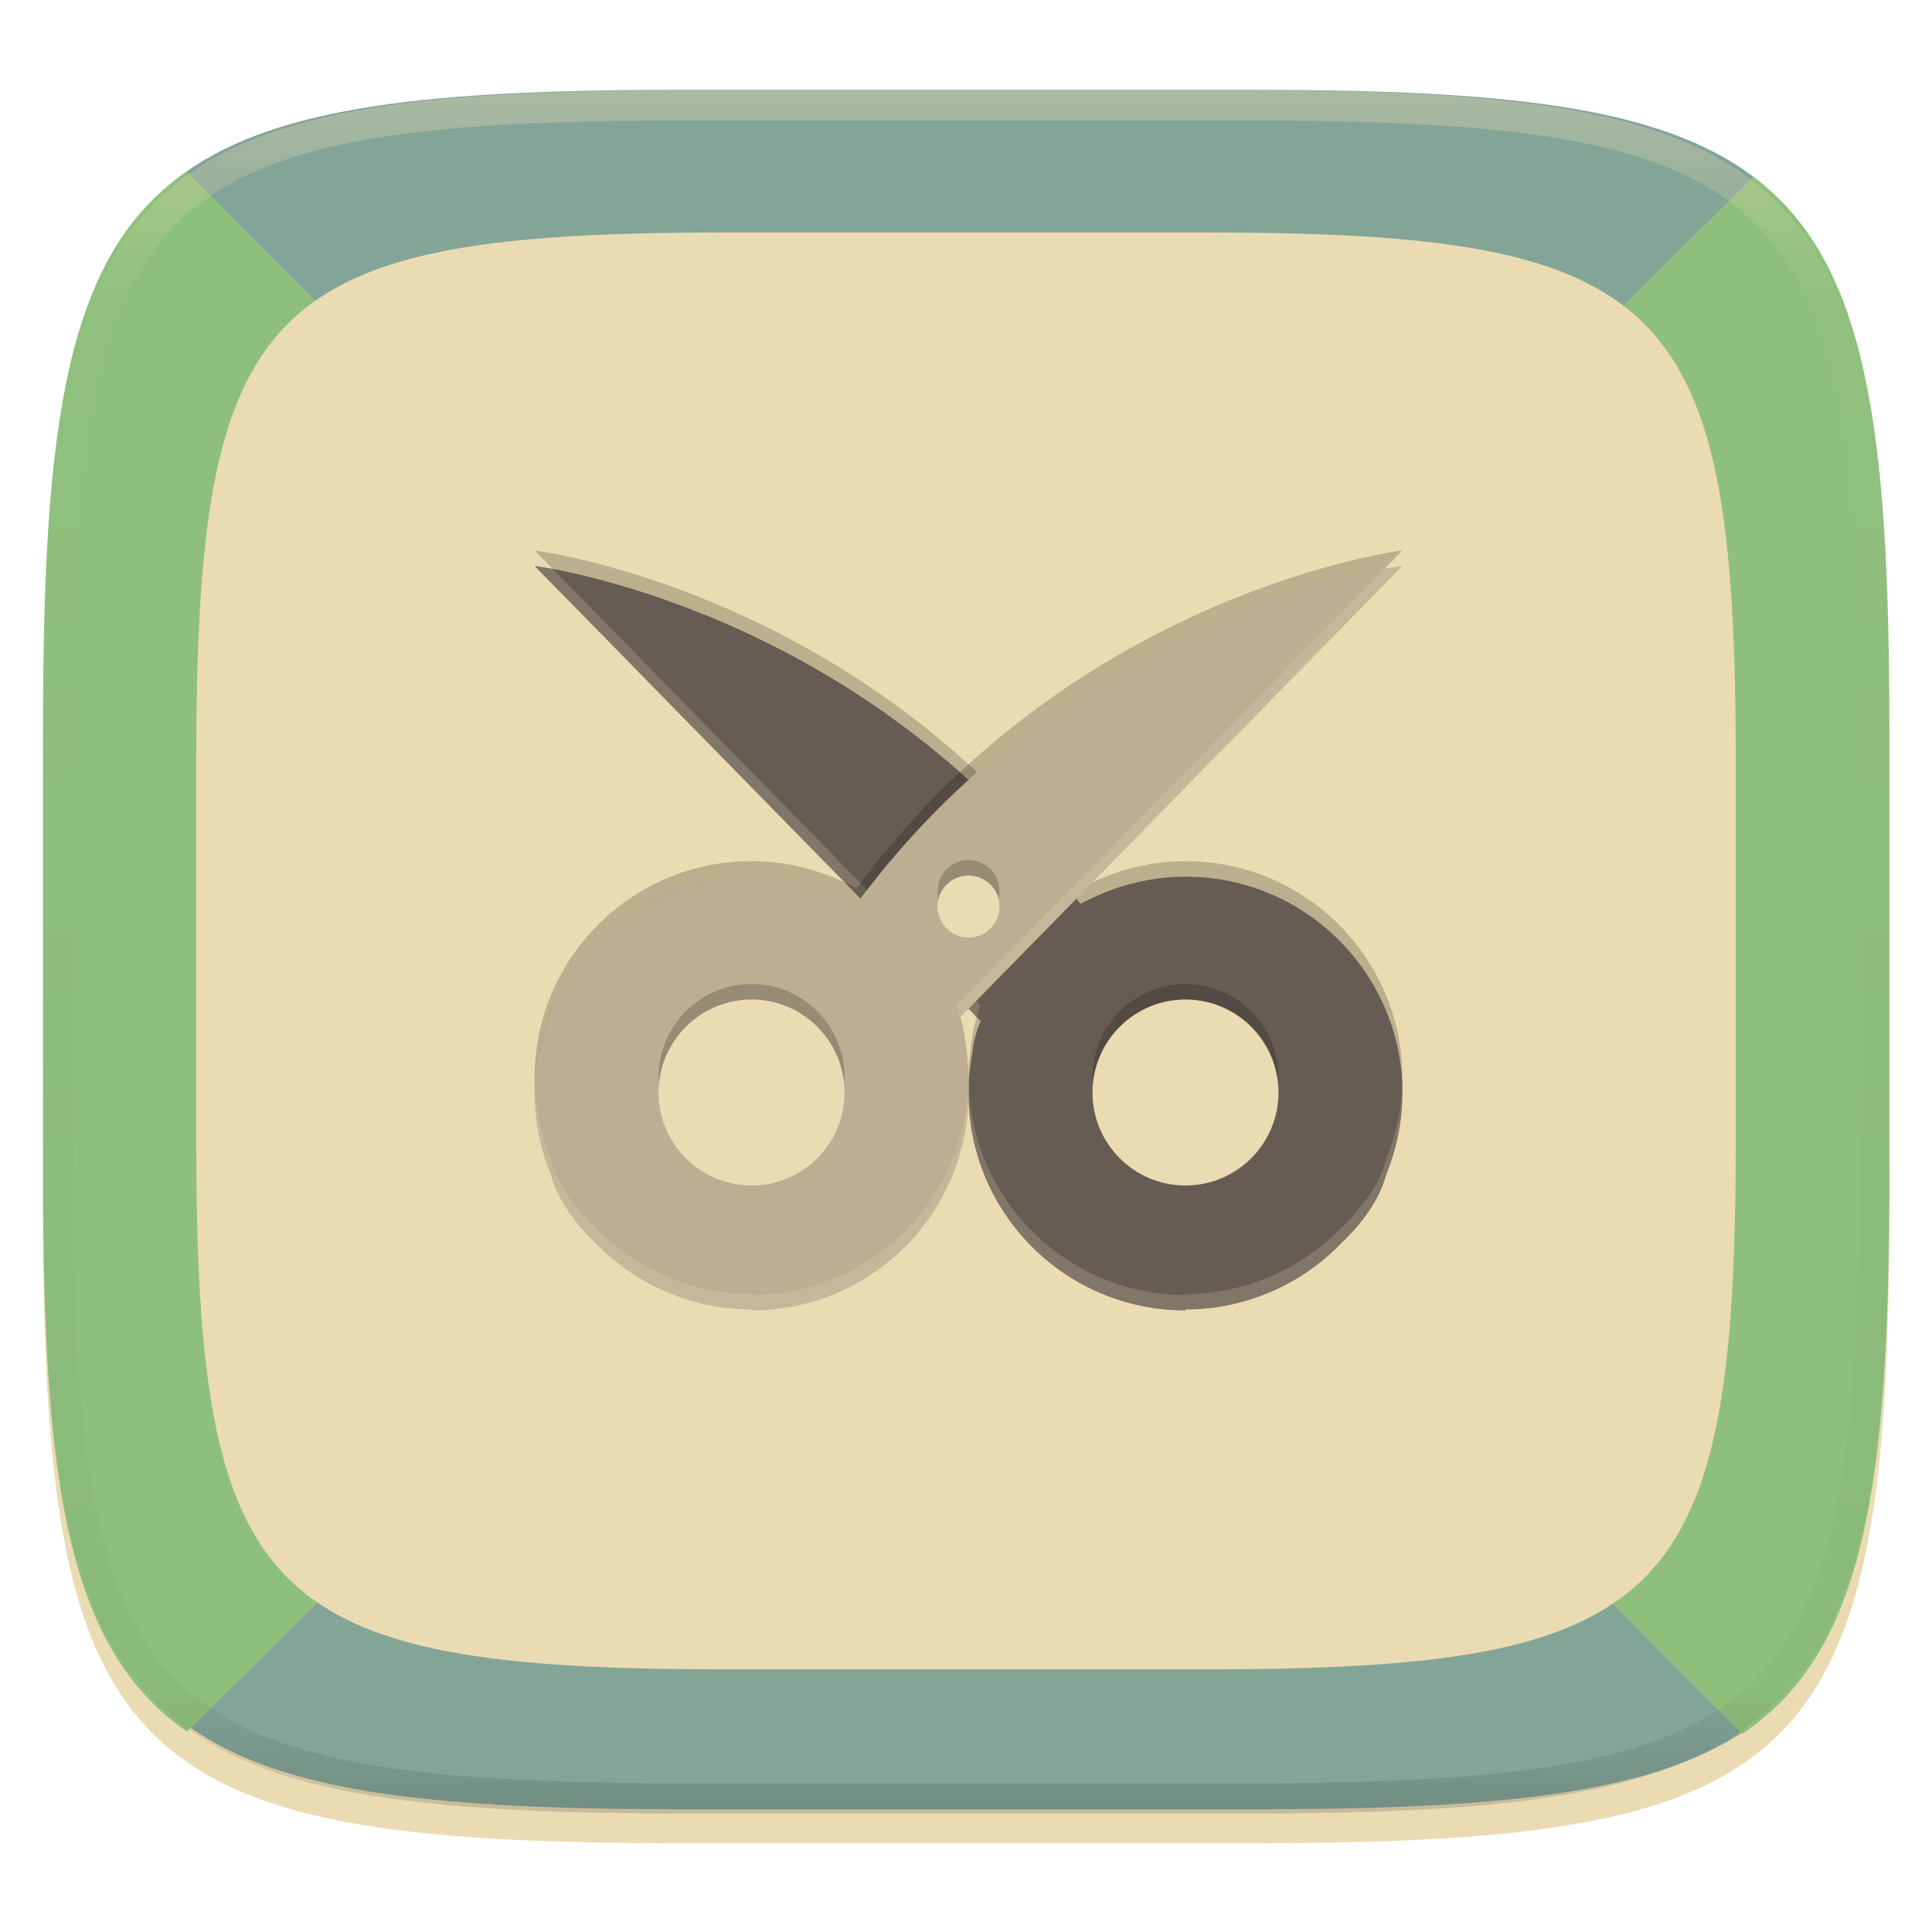 <svg xmlns="http://www.w3.org/2000/svg" style="isolation:isolate" width="256" height="256" viewBox="0 0 256 256">
 <defs>
  <filter id="UePc6utYBrc0KzRObSpURrbUBCYdFyrr" width="400%" height="400%" x="-200%" y="-200%" color-interpolation-filters="sRGB" filterUnits="objectBoundingBox">
   <feGaussianBlur xmlns="http://www.w3.org/2000/svg" in="SourceGraphic" stdDeviation="4.294"/>
   <feOffset xmlns="http://www.w3.org/2000/svg" dx="0" dy="4" result="pf_100_offsetBlur"/>
   <feFlood xmlns="http://www.w3.org/2000/svg" flood-opacity=".4"/>
   <feComposite xmlns="http://www.w3.org/2000/svg" in2="pf_100_offsetBlur" operator="in" result="pf_100_dropShadow"/>
   <feBlend xmlns="http://www.w3.org/2000/svg" in="SourceGraphic" in2="pf_100_dropShadow" mode="normal"/>
  </filter>
 </defs>
 <g filter="url(#UePc6utYBrc0KzRObSpURrbUBCYdFyrr)">
  <path fill="#ebdbb2" d="M 165.709 11.9 C 239.765 11.9 250.348 22.457 250.348 96.444 L 250.348 155.695 C 250.348 229.681 239.765 240.238 165.709 240.238 L 90.339 240.238 C 16.284 240.238 5.7 229.681 5.7 155.695 L 5.7 96.444 C 5.7 22.457 16.284 11.9 90.339 11.9 L 165.709 11.9 Z"/>
 </g>
 <path fill="#83a598" d="M 231.344 229.249 C 218.831 237.72 198.586 239.738 166.209 239.738 L 90.839 239.738 C 58.068 239.738 37.726 237.671 25.247 228.94 L 128.749 126.253 L 231.344 229.249 L 231.344 229.249 Z"/>
 <path fill="#8ec07c" d="M 230.844 229.749 C 246.996 218.883 250.348 197.334 250.348 155.695 L 250.348 96.444 C 250.348 56.136 247.207 34.654 232.375 23.447 L 232.375 23.447 L 128.249 126.753 L 230.844 229.749 L 230.844 229.749 Z"/>
 <path fill="#8ec07c" d="M 128.249 126.753 L 24.747 229.44 C 8.989 218.473 5.7 196.94 5.7 155.695 L 5.7 96.444 C 5.7 55.275 8.977 33.745 24.658 22.758 L 128.249 126.753 L 128.249 126.753 Z"/>
 <path fill="#83a598" d="M 128.249 126.753 L 232.375 23.447 L 232.375 23.447 C 219.977 14.087 199.419 11.9 165.709 11.9 L 90.339 11.9 C 57.491 11.9 37.131 13.977 24.658 22.758 L 128.249 126.753 L 128.249 126.753 Z"/>
 <defs>
  <filter id="tqU8d2fkbLm7gMWfl9Fkxy5LjilbURtK" width="400%" height="400%" x="-200%" y="-200%" color-interpolation-filters="sRGB" filterUnits="objectBoundingBox">
   <feGaussianBlur xmlns="http://www.w3.org/2000/svg" in="SourceGraphic" stdDeviation="4.294"/>
   <feOffset xmlns="http://www.w3.org/2000/svg" dx="0" dy="0" result="pf_100_offsetBlur"/>
   <feFlood xmlns="http://www.w3.org/2000/svg" flood-opacity=".4"/>
   <feComposite xmlns="http://www.w3.org/2000/svg" in2="pf_100_offsetBlur" operator="in" result="pf_100_dropShadow"/>
   <feBlend xmlns="http://www.w3.org/2000/svg" in="SourceGraphic" in2="pf_100_dropShadow" mode="normal"/>
  </filter>
 </defs>
 <g filter="url(#tqU8d2fkbLm7gMWfl9Fkxy5LjilbURtK)">
  <path fill="#ebdbb2" d="M 159.423 30.8 C 221.175 30.8 230 39.603 230 101.297 L 230 150.703 C 230 212.397 221.175 221.2 159.423 221.2 L 96.577 221.2 C 34.825 221.2 26 212.397 26 150.703 L 26 101.297 C 26 39.603 34.825 30.8 96.577 30.8 L 159.423 30.8 Z"/>
 </g>
 <g opacity=".4">
  <linearGradient id="_lgradient_39" x1=".517" x2=".517" y1="0" y2="1" gradientTransform="matrix(244.65,0,0,228.34,5.68,11.95)" gradientUnits="userSpaceOnUse">
   <stop offset="0%" style="stop-color:#ebdbb2"/>
   <stop offset="12.5%" stop-opacity=".098" style="stop-color:#ebdbb2"/>
   <stop offset="92.5%" stop-opacity=".098" style="stop-color:#282828"/>
   <stop offset="100%" stop-opacity=".498" style="stop-color:#282828"/>
  </linearGradient>
  <path fill="url(#_lgradient_39)" fill-rule="evenodd" d="M 165.068 11.951 C 169.396 11.941 173.724 11.991 178.052 12.089 C 181.927 12.167 185.803 12.315 189.678 12.541 C 193.131 12.737 196.583 13.022 200.026 13.395 C 203.085 13.73 206.144 14.181 209.174 14.741 C 211.889 15.243 214.574 15.881 217.22 16.657 C 219.62 17.355 221.971 18.219 224.243 19.241 C 226.358 20.184 228.384 21.304 230.302 22.591 C 232.142 23.829 233.863 25.244 235.437 26.806 C 237.001 28.378 238.417 30.088 239.656 31.925 C 240.945 33.841 242.066 35.865 243.02 37.967 C 244.043 40.247 244.909 42.585 245.617 44.972 C 246.394 47.615 247.034 50.297 247.535 53.009 C 248.096 56.035 248.548 59.081 248.883 62.136 C 249.257 65.575 249.542 69.014 249.739 72.462 C 249.965 76.323 250.112 80.194 250.201 84.055 C 250.289 88.378 250.339 92.701 250.329 97.014 L 250.329 155.226 C 250.339 159.549 250.289 163.862 250.201 168.185 C 250.112 172.056 249.965 175.917 249.739 179.778 C 249.542 183.226 249.257 186.675 248.883 190.104 C 248.548 193.159 248.096 196.215 247.535 199.241 C 247.034 201.943 246.394 204.625 245.617 207.268 C 244.909 209.655 244.043 212.003 243.02 214.273 C 242.066 216.385 240.945 218.399 239.656 220.315 C 238.417 222.152 237.001 223.872 235.437 225.434 C 233.863 226.996 232.142 228.411 230.302 229.649 C 228.384 230.936 226.358 232.056 224.243 232.999 C 221.971 234.021 219.62 234.885 217.22 235.593 C 214.574 236.369 211.889 237.007 209.174 237.499 C 206.144 238.068 203.085 238.51 200.026 238.845 C 196.583 239.218 193.131 239.503 189.678 239.699 C 185.803 239.925 181.927 240.073 178.052 240.161 C 173.724 240.249 169.396 240.299 165.068 240.289 L 90.942 240.289 C 86.614 240.299 82.286 240.249 77.958 240.161 C 74.083 240.073 70.207 239.925 66.332 239.699 C 62.879 239.503 59.427 239.218 55.984 238.845 C 52.925 238.51 49.866 238.068 46.836 237.499 C 44.121 237.007 41.436 236.369 38.79 235.593 C 36.39 234.885 34.039 234.021 31.767 232.999 C 29.652 232.056 27.626 230.936 25.708 229.649 C 23.868 228.411 22.147 226.996 20.573 225.434 C 19.009 223.872 17.593 222.152 16.354 220.315 C 15.065 218.399 13.944 216.385 12.99 214.273 C 11.967 212.003 11.101 209.655 10.393 207.268 C 9.616 204.625 8.976 201.943 8.475 199.241 C 7.914 196.215 7.462 193.159 7.127 190.104 C 6.753 186.675 6.468 183.226 6.271 179.778 C 6.045 175.917 5.898 172.056 5.809 168.185 C 5.721 163.862 5.671 159.549 5.681 155.226 L 5.681 97.014 C 5.671 92.701 5.721 88.378 5.809 84.055 C 5.898 80.194 6.045 76.323 6.271 72.462 C 6.468 69.014 6.753 65.575 7.127 62.136 C 7.462 59.081 7.914 56.035 8.475 53.009 C 8.976 50.297 9.616 47.615 10.393 44.972 C 11.101 42.585 11.967 40.247 12.99 37.967 C 13.944 35.865 15.065 33.841 16.354 31.925 C 17.593 30.088 19.009 28.378 20.573 26.806 C 22.147 25.244 23.868 23.829 25.708 22.591 C 27.626 21.304 29.652 20.184 31.767 19.241 C 34.039 18.219 36.39 17.355 38.79 16.657 C 41.436 15.881 44.121 15.243 46.836 14.741 C 49.866 14.181 52.925 13.73 55.984 13.395 C 59.427 13.022 62.879 12.737 66.332 12.541 C 70.207 12.315 74.083 12.167 77.958 12.089 C 82.286 11.991 86.614 11.941 90.942 11.951 L 165.068 11.951 Z M 165.078 15.96 C 169.376 15.95 173.675 15.999 177.973 16.087 C 181.8 16.176 185.626 16.323 189.452 16.539 C 192.836 16.736 196.219 17.011 199.583 17.384 C 202.554 17.699 205.515 18.131 208.446 18.681 C 211.023 19.153 213.58 19.762 216.099 20.499 C 218.322 21.147 220.495 21.953 222.6 22.896 C 224.509 23.751 226.338 24.763 228.069 25.922 C 229.692 27.013 231.207 28.26 232.594 29.646 C 233.981 31.031 235.23 32.544 236.332 34.165 C 237.492 35.894 238.506 37.712 239.361 39.608 C 240.306 41.72 241.112 43.892 241.761 46.102 C 242.509 48.617 243.109 51.162 243.591 53.736 C 244.132 56.664 244.565 59.611 244.889 62.578 C 245.263 65.938 245.539 69.308 245.735 72.688 C 245.952 76.51 246.109 80.322 246.188 84.144 C 246.276 88.437 246.325 92.721 246.325 97.014 C 246.325 97.014 246.325 97.014 246.325 97.014 L 246.325 155.226 C 246.325 155.226 246.325 155.226 246.325 155.226 C 246.325 159.519 246.276 163.803 246.188 168.096 C 246.109 171.918 245.952 175.74 245.735 179.552 C 245.539 182.932 245.263 186.302 244.889 189.672 C 244.565 192.629 244.132 195.576 243.591 198.504 C 243.109 201.078 242.509 203.623 241.761 206.138 C 241.112 208.358 240.306 210.52 239.361 212.632 C 238.506 214.528 237.492 216.356 236.332 218.075 C 235.23 219.706 233.981 221.219 232.594 222.604 C 231.207 223.98 229.692 225.227 228.069 226.318 C 226.338 227.477 224.509 228.489 222.6 229.344 C 220.495 230.297 218.322 231.093 216.099 231.741 C 213.58 232.478 211.023 233.087 208.446 233.559 C 205.515 234.109 202.554 234.541 199.583 234.865 C 196.219 235.229 192.836 235.514 189.452 235.701 C 185.626 235.917 181.8 236.074 177.973 236.153 C 173.675 236.251 169.376 236.29 165.078 236.29 C 165.078 236.29 165.078 236.29 165.068 236.29 L 90.942 236.29 C 90.932 236.29 90.932 236.29 90.932 236.29 C 86.634 236.29 82.335 236.251 78.037 236.153 C 74.21 236.074 70.384 235.917 66.558 235.701 C 63.174 235.514 59.791 235.229 56.427 234.865 C 53.456 234.541 50.495 234.109 47.564 233.559 C 44.987 233.087 42.43 232.478 39.911 231.741 C 37.688 231.093 35.515 230.297 33.41 229.344 C 31.501 228.489 29.672 227.477 27.941 226.318 C 26.318 225.227 24.803 223.98 23.416 222.604 C 22.029 221.219 20.78 219.706 19.678 218.075 C 18.518 216.356 17.504 214.528 16.649 212.632 C 15.704 210.52 14.898 208.358 14.249 206.138 C 13.501 203.623 12.901 201.078 12.419 198.504 C 11.878 195.576 11.445 192.629 11.121 189.672 C 10.747 186.302 10.472 182.932 10.275 179.552 C 10.058 175.74 9.901 171.918 9.822 168.096 C 9.734 163.803 9.685 159.519 9.685 155.226 C 9.685 155.226 9.685 155.226 9.685 155.226 L 9.685 97.014 C 9.685 97.014 9.685 97.014 9.685 97.014 C 9.685 92.721 9.734 88.437 9.822 84.144 C 9.901 80.322 10.058 76.51 10.275 72.688 C 10.472 69.308 10.747 65.938 11.121 62.578 C 11.445 59.611 11.878 56.664 12.419 53.736 C 12.901 51.162 13.501 48.617 14.249 46.102 C 14.898 43.892 15.704 41.72 16.649 39.608 C 17.504 37.712 18.518 35.894 19.678 34.165 C 20.78 32.544 22.029 31.031 23.416 29.646 C 24.803 28.26 26.318 27.013 27.941 25.922 C 29.672 24.763 31.501 23.751 33.41 22.896 C 35.515 21.953 37.688 21.147 39.911 20.499 C 42.43 19.762 44.987 19.153 47.564 18.681 C 50.495 18.131 53.456 17.699 56.427 17.384 C 59.791 17.011 63.174 16.736 66.558 16.539 C 70.384 16.323 74.21 16.176 78.037 16.087 C 82.335 15.999 86.634 15.95 90.932 15.96 C 90.932 15.96 90.932 15.96 90.942 15.96 L 165.068 15.96 C 165.078 15.96 165.078 15.96 165.078 15.96 Z"/>
 </g>
 <g>
  <path fill="#665c54" d="M 157.083 173.512 C 164.908 173.501 172.391 170.3 177.804 164.648 C 177.939 164.517 178.069 164.406 178.205 164.27 C 181.205 161.27 182.943 158.397 183.699 155.583 C 185.084 152.192 185.807 148.567 185.831 144.904 C 185.831 129.026 172.959 116.154 157.081 116.154 C 153.137 116.167 149.237 116.992 145.626 118.577 C 145.331 118.696 145.029 118.84 144.727 118.98 C 144.354 119.154 143.985 119.335 143.62 119.525 C 143.466 119.607 143.32 119.661 143.163 119.751 C 114.014 80.322 70.833 74.983 70.833 74.983 L 129.946 135.315 C 129.285 136.823 128.948 138.223 128.837 139.55 C 128.503 141.31 128.334 143.097 128.332 144.889 C 128.332 160.768 141.204 173.639 157.082 173.639 L 157.083 173.512 Z"/>
  <g opacity=".2">
   <path d="M 185.784 143.917 C 185.252 128.444 172.563 116.17 157.081 116.154 C 153.137 116.167 149.237 116.992 145.626 118.577 C 145.331 118.696 145.029 118.843 144.727 118.982 C 144.354 119.156 143.985 119.338 143.62 119.528 C 143.466 119.61 143.32 119.662 143.163 119.752 C 118.058 85.79 82.607 77.138 73.242 75.386 L 70.835 72.932 C 70.835 72.932 114.016 78.27 143.165 117.699 C 143.322 117.608 143.468 117.556 143.622 117.474 C 143.987 117.284 144.356 117.103 144.729 116.929 C 145.031 116.789 145.333 116.643 145.628 116.524 C 149.24 114.94 153.139 114.117 157.083 114.105 C 172.96 114.105 185.831 126.975 185.833 142.851 C 185.824 143.207 185.808 143.563 185.785 143.918 L 185.784 143.917 Z M 128.384 143.804 C 128.362 143.483 128.345 143.161 128.334 142.839 C 128.336 141.048 128.505 139.26 128.84 137.501 C 128.912 136.634 129.125 135.72 129.417 134.781 L 129.947 135.319 C 129.286 136.826 128.951 138.228 128.84 139.554 C 128.582 140.958 128.429 142.379 128.383 143.806 L 128.384 143.804 Z"/>
  </g>
  <g opacity=".2">
   <path fill="#ebdbb2" d="M 157.081 173.641 C 141.204 173.639 128.334 160.768 128.334 144.891 C 128.343 144.529 128.359 144.166 128.382 143.805 C 128.902 159.285 141.592 171.571 157.081 171.59 L 157.085 171.46 C 164.91 171.449 172.393 168.248 177.806 162.597 C 177.941 162.466 178.071 162.355 178.206 162.219 C 181.206 159.219 182.946 156.346 183.701 153.533 C 184.943 150.471 185.647 147.218 185.784 143.918 C 185.805 144.246 185.821 144.574 185.831 144.903 C 185.808 148.567 185.086 152.193 183.701 155.586 C 182.946 158.4 181.206 161.273 178.206 164.273 C 178.071 164.408 177.941 164.519 177.806 164.651 C 172.393 170.302 164.91 173.503 157.085 173.514 L 157.081 173.642 L 157.081 173.641 Z M 129.417 134.779 L 70.834 74.984 C 70.834 74.984 71.733 75.104 73.24 75.385 L 129.946 133.261 C 129.716 133.785 129.573 134.28 129.416 134.779 L 129.417 134.779 Z"/>
  </g>
  <path fill="#bdae93" d="M 99.584 173.512 C 91.759 173.5 84.278 170.299 78.865 164.648 C 78.73 164.516 78.6 164.405 78.464 164.27 C 75.464 161.269 73.726 158.397 72.969 155.582 C 71.584 152.191 70.86 148.567 70.835 144.904 C 70.835 129.026 83.706 116.154 99.583 116.153 C 103.527 116.167 107.427 116.992 111.038 118.577 C 111.333 118.696 111.635 118.839 111.937 118.979 C 112.309 119.153 112.679 119.335 113.044 119.525 C 113.198 119.607 113.344 119.66 113.501 119.75 C 142.65 80.321 185.831 74.984 185.831 74.984 L 126.718 135.315 C 127.378 136.821 127.716 138.22 127.825 139.55 C 128.159 141.311 128.328 143.099 128.33 144.891 C 128.329 160.768 115.458 173.638 99.582 173.639 L 99.584 173.512 Z"/>
  <g opacity=".2">
   <path d="M 87.262 142.709 C 87.262 149.51 92.784 155.031 99.584 155.031 C 106.385 155.031 111.906 149.51 111.906 142.709 C 111.906 135.909 106.385 130.387 99.584 130.387 C 92.784 130.387 87.262 135.909 87.262 142.709 Z"/>
  </g>
  <g opacity=".2">
   <path d="M 124.227 118.066 C 124.227 120.333 126.068 122.173 128.334 122.173 C 130.601 122.173 132.442 120.333 132.442 118.066 C 132.442 115.799 130.601 113.959 128.334 113.959 C 126.068 113.959 124.227 115.799 124.227 118.066 Z"/>
  </g>
  <g opacity=".2">
   <path d="M 144.761 142.709 C 144.761 149.51 150.282 155.031 157.083 155.031 C 163.883 155.031 169.404 149.51 169.404 142.709 C 169.404 135.909 163.883 130.387 157.083 130.387 C 150.282 130.387 144.761 135.909 144.761 142.709 Z"/>
  </g>
  <path fill="#ebdbb2" d="M 87.262 144.763 C 87.262 151.563 92.784 157.084 99.584 157.084 C 106.385 157.084 111.906 151.563 111.906 144.763 C 111.906 137.962 106.385 132.441 99.584 132.441 C 92.784 132.441 87.262 137.962 87.262 144.763 Z"/>
  <path fill="#ebdbb2" d="M 124.227 120.119 C 124.227 122.386 126.068 124.227 128.334 124.227 C 130.601 124.227 132.442 122.386 132.442 120.119 C 132.442 117.853 130.601 116.012 128.334 116.012 C 126.068 116.012 124.227 117.853 124.227 120.119 Z"/>
  <path fill="#ebdbb2" d="M 144.761 144.763 C 144.761 151.563 150.282 157.084 157.083 157.084 C 163.883 157.084 169.404 151.563 169.404 144.763 C 169.404 137.962 163.883 132.441 157.083 132.441 C 150.282 132.441 144.761 137.962 144.761 144.763 Z"/>
  <g opacity=".2">
   <path fill="#ebdbb2" d="M 99.58 173.641 L 99.584 173.513 C 91.759 173.502 84.276 170.301 78.863 164.65 C 78.728 164.518 78.599 164.407 78.462 164.272 C 75.462 161.272 73.724 158.399 72.968 155.585 C 71.582 152.193 70.858 148.567 70.834 144.902 C 70.845 144.568 70.863 144.234 70.886 143.9 C 71.02 147.206 71.725 150.465 72.968 153.532 C 73.724 156.345 75.462 159.218 78.462 162.218 C 78.599 162.354 78.728 162.465 78.864 162.596 C 84.277 168.247 91.759 171.448 99.584 171.459 L 99.58 171.588 C 115.077 171.571 127.772 159.275 128.284 143.786 C 128.306 144.155 128.322 144.524 128.331 144.893 C 128.331 160.771 115.459 173.643 99.58 173.643 L 99.58 173.641 Z M 127.248 134.775 C 127.092 134.276 126.946 133.785 126.718 133.261 L 183.424 75.385 C 184.932 75.104 185.831 74.984 185.831 74.984 L 127.248 134.775 Z"/>
  </g>
  <g opacity=".2">
   <path d="M 70.886 143.902 C 70.862 143.552 70.845 143.202 70.834 142.851 C 70.836 126.974 83.707 114.104 99.584 114.104 C 103.528 114.117 107.427 114.94 111.039 116.524 C 111.334 116.643 111.636 116.789 111.937 116.929 C 112.31 117.103 112.679 117.284 113.045 117.474 C 113.199 117.556 113.345 117.608 113.502 117.699 C 142.648 78.27 185.829 72.932 185.829 72.932 L 183.423 75.387 C 174.057 77.138 138.607 85.79 113.5 119.753 C 113.343 119.663 113.197 119.611 113.043 119.528 C 112.678 119.339 112.309 119.157 111.936 118.983 C 111.634 118.843 111.332 118.697 111.037 118.578 C 107.426 116.993 103.526 116.168 99.582 116.155 C 84.107 116.173 71.423 128.437 70.883 143.903 L 70.886 143.902 Z M 128.282 143.79 C 128.234 142.369 128.082 140.953 127.825 139.554 C 127.716 138.225 127.378 136.825 126.718 135.319 L 127.247 134.781 C 127.54 135.72 127.754 136.632 127.825 137.501 C 128.159 139.261 128.328 141.048 128.33 142.839 C 128.319 143.156 128.303 143.473 128.282 143.79 L 128.282 143.79 Z"/>
  </g>
 </g>
</svg>
